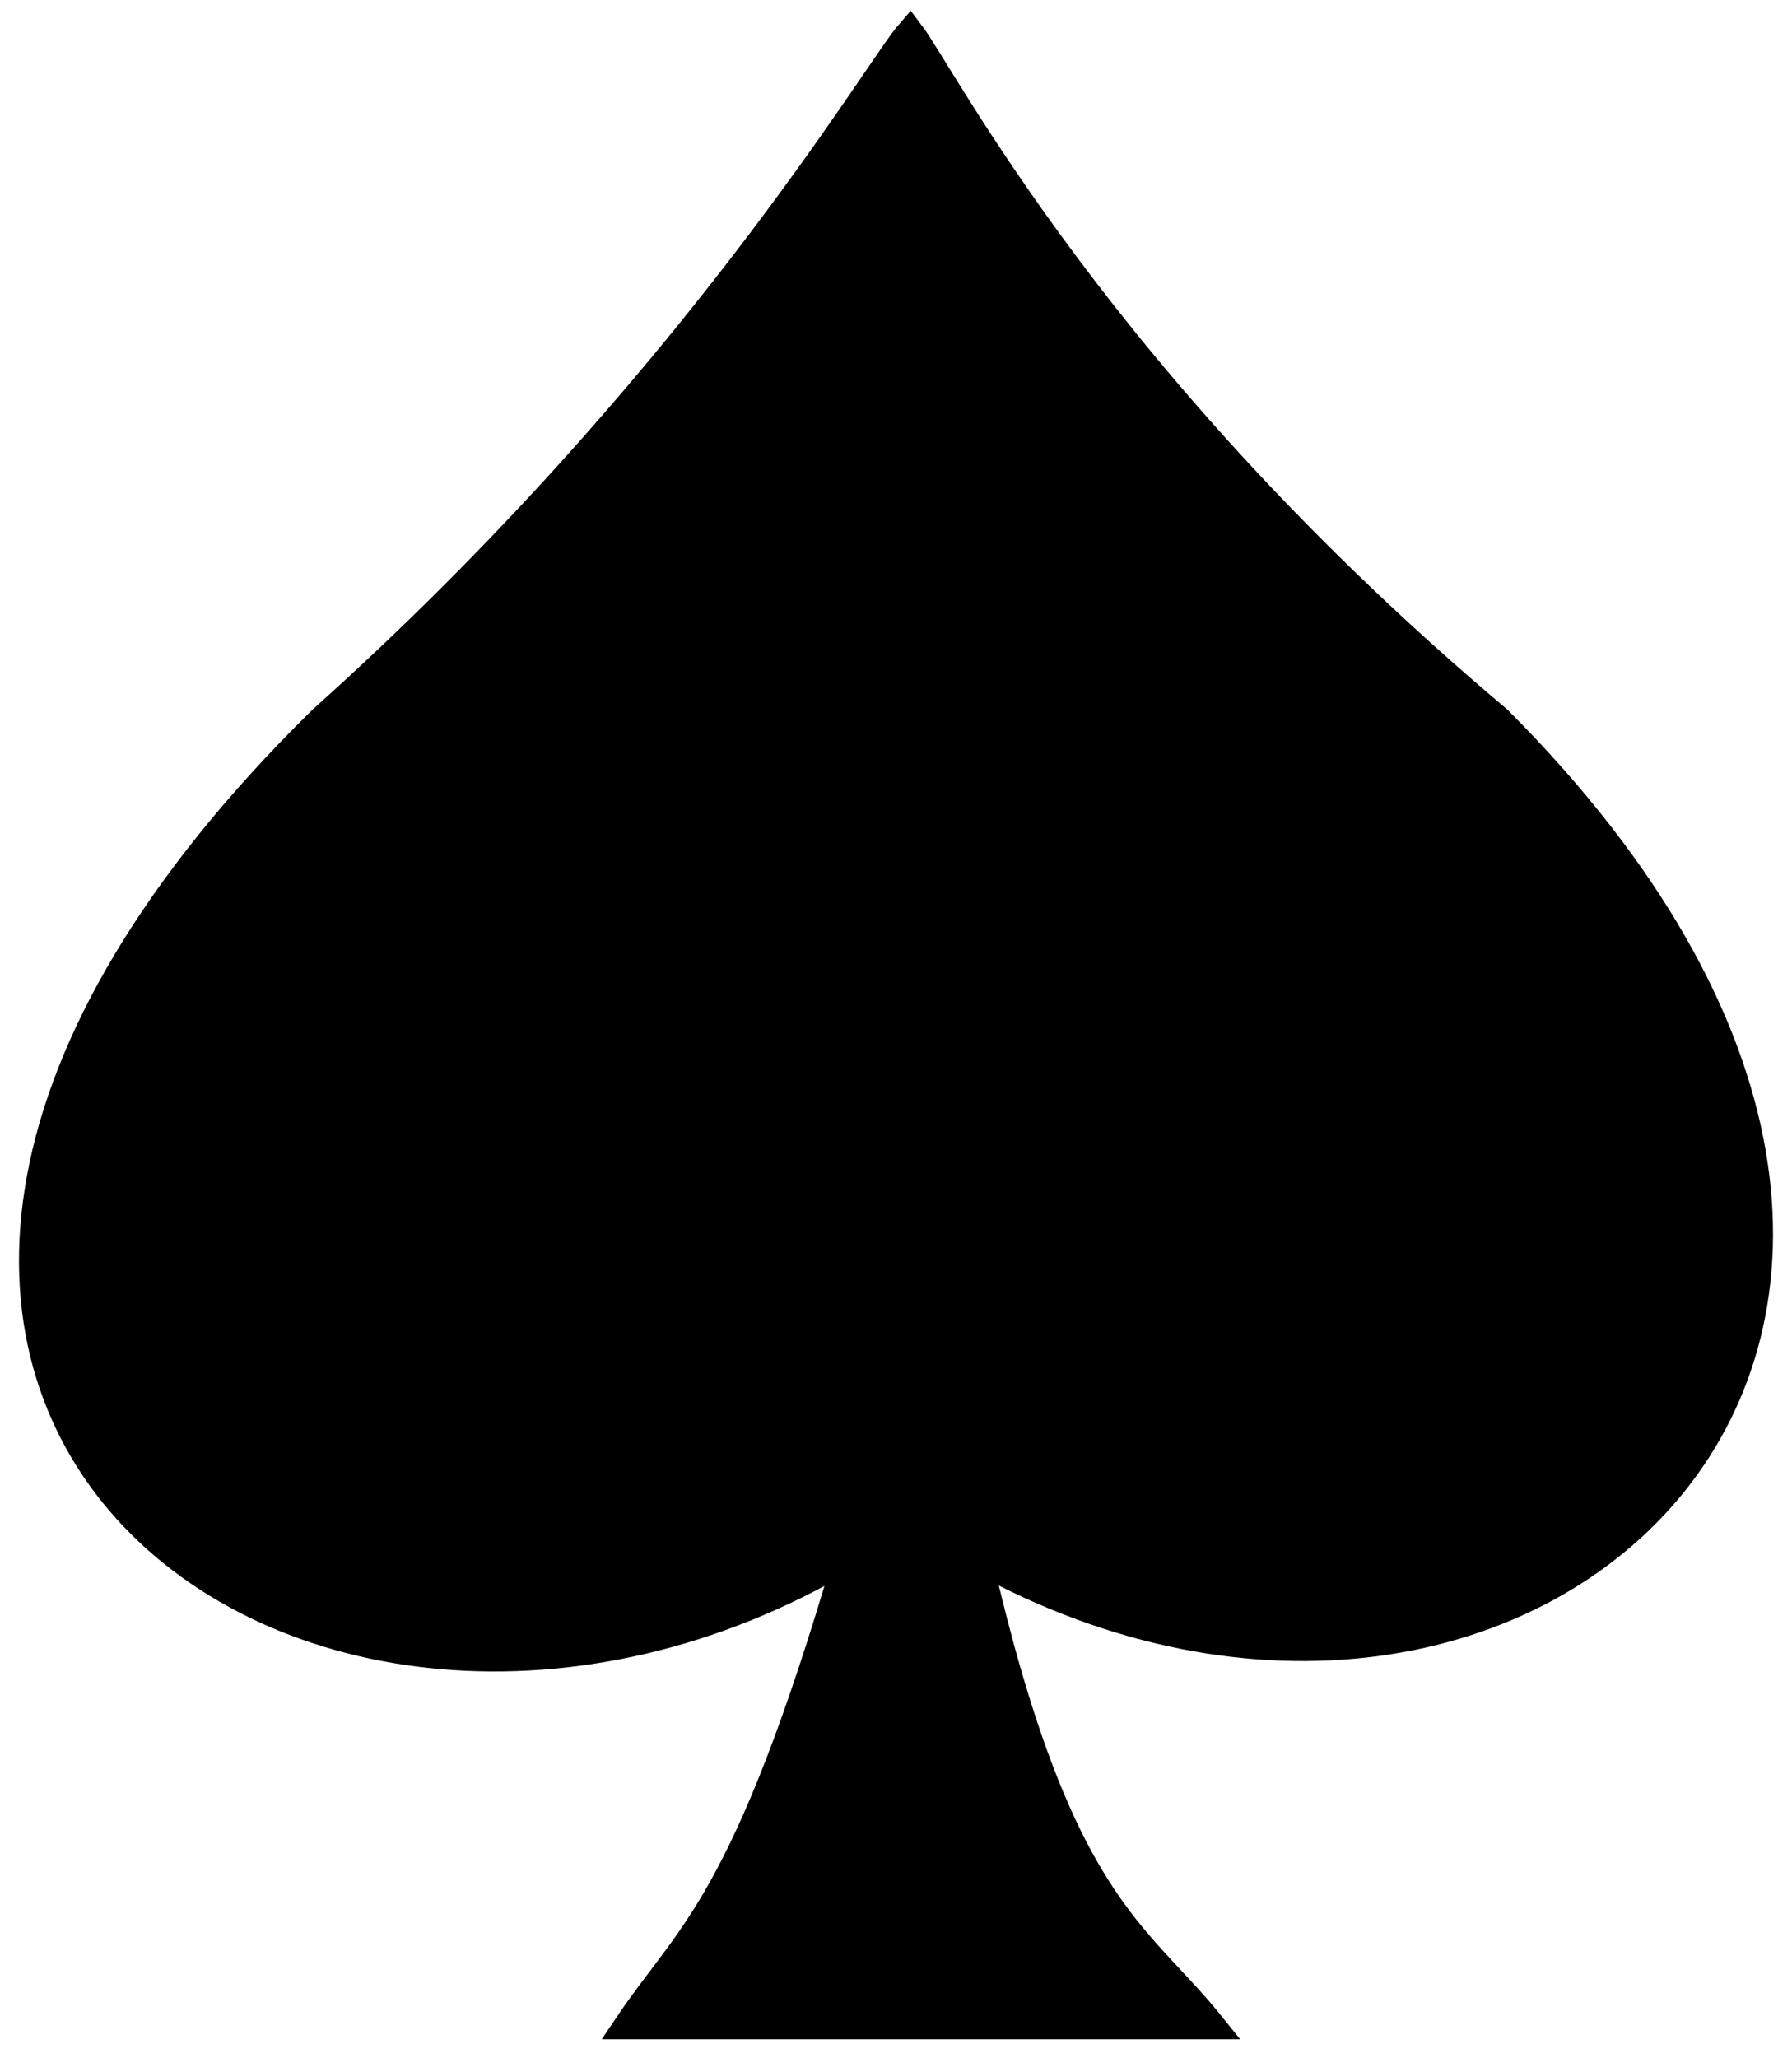 <svg width="54" height="62" viewBox="0 0 54 62" fill="none" xmlns="http://www.w3.org/2000/svg">
<path fill-rule="evenodd" clip-rule="evenodd" d="M9.712 21.686C-10.838 41.878 9.306 56.525 25.553 46.884C22.486 57.403 20.799 58.23 18.936 61H36.478C34.227 58.203 31.862 57.403 29.466 46.944C46.054 56.109 63.536 40.126 45.13 21.686C33.093 11.559 28.419 2.313 27.421 1C26.463 2.094 20.821 11.747 9.712 21.686Z" fill="black" stroke="black" stroke-width="0.856"/>
</svg>
